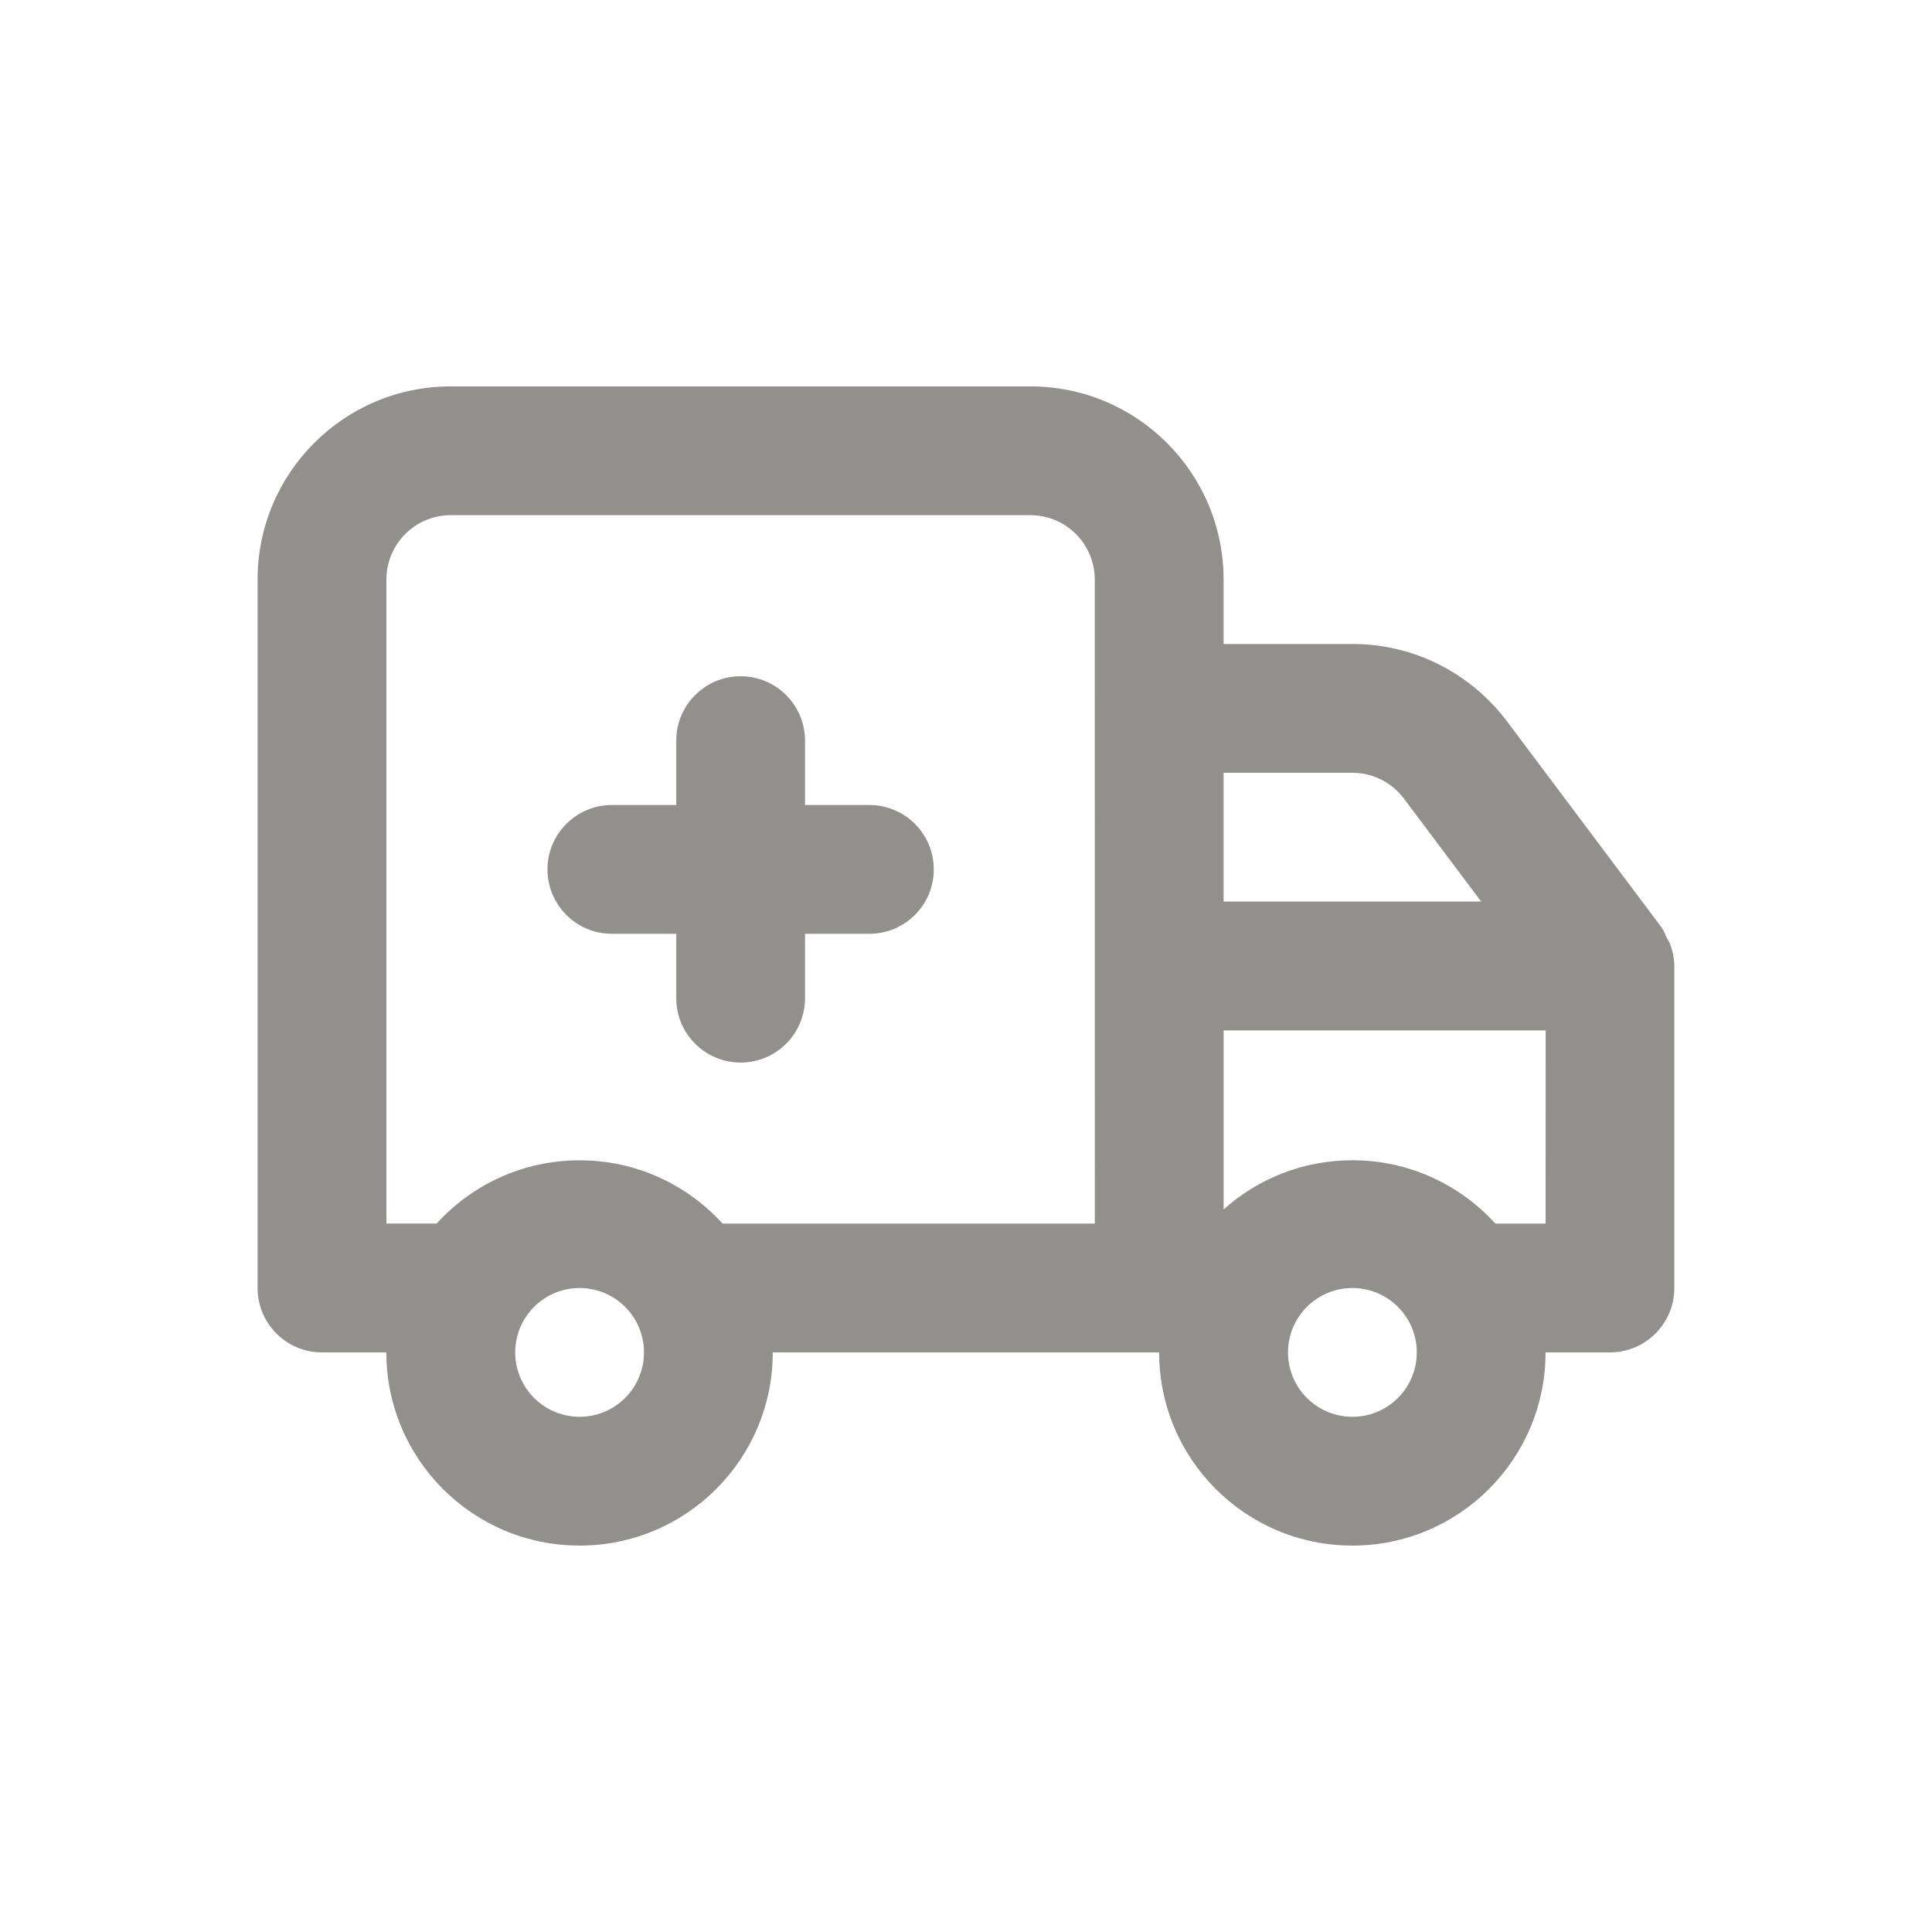 <!-- Generated by IcoMoon.io -->
<svg version="1.1" xmlns="http://www.w3.org/2000/svg" width="40" height="40" viewBox="0 0 40 40">
<title>ambulance</title>
<path fill="#91908d" d="M18 16.667h-1.333v-1.333c0-0.736-0.597-1.333-1.333-1.333s-1.333 0.597-1.333 1.333v0 1.333h-1.333c-0.736 0-1.333 0.597-1.333 1.333s0.597 1.333 1.333 1.333v0h1.333v1.333c0 0.736 0.597 1.333 1.333 1.333s1.333-0.597 1.333-1.333v0-1.333h1.333c0.736 0 1.333-0.597 1.333-1.333s-0.597-1.333-1.333-1.333v0zM34.573 19.533l-0.080-0.147c-0.025-0.071-0.057-0.133-0.095-0.189l0.002 0.003-3.2-4.267c-0.738-0.976-1.896-1.6-3.2-1.6v0h-2.667v-1.333c0-2.209-1.791-4-4-4v0h-12c-2.209 0-4 1.791-4 4v0 14.667c0 0.736 0.597 1.333 1.333 1.333v0h1.333c0 2.209 1.791 4 4 4s4-1.791 4-4v0h8c0 2.209 1.791 4 4 4s4-1.791 4-4v0h1.333c0.736 0 1.333-0.597 1.333-1.333v0-6.667c-0.003-0.169-0.037-0.329-0.097-0.476l0.003 0.009zM12 29.333c-0.736 0-1.333-0.597-1.333-1.333s0.597-1.333 1.333-1.333c0.736 0 1.333 0.597 1.333 1.333v0c0 0.736-0.597 1.333-1.333 1.333v0zM22.667 25.333h-7.707c-0.734-0.806-1.788-1.31-2.96-1.31s-2.226 0.504-2.957 1.306l-0.003 0.003h-1.040v-13.333c0-0.736 0.597-1.333 1.333-1.333v0h12c0.736 0 1.333 0.597 1.333 1.333v0zM25.333 16h2.667c0.435 0 0.821 0.208 1.064 0.53l0.002 0.003 1.6 2.133h-5.333zM28 29.333c-0.736 0-1.333-0.597-1.333-1.333s0.597-1.333 1.333-1.333c0.736 0 1.333 0.597 1.333 1.333v0c0 0.736-0.597 1.333-1.333 1.333v0zM32 25.333h-1.040c-0.734-0.807-1.789-1.311-2.961-1.311-1.026 0-1.961 0.386-2.669 1.021l0.004-0.003v-3.707h6.667z"></path>
</svg>

